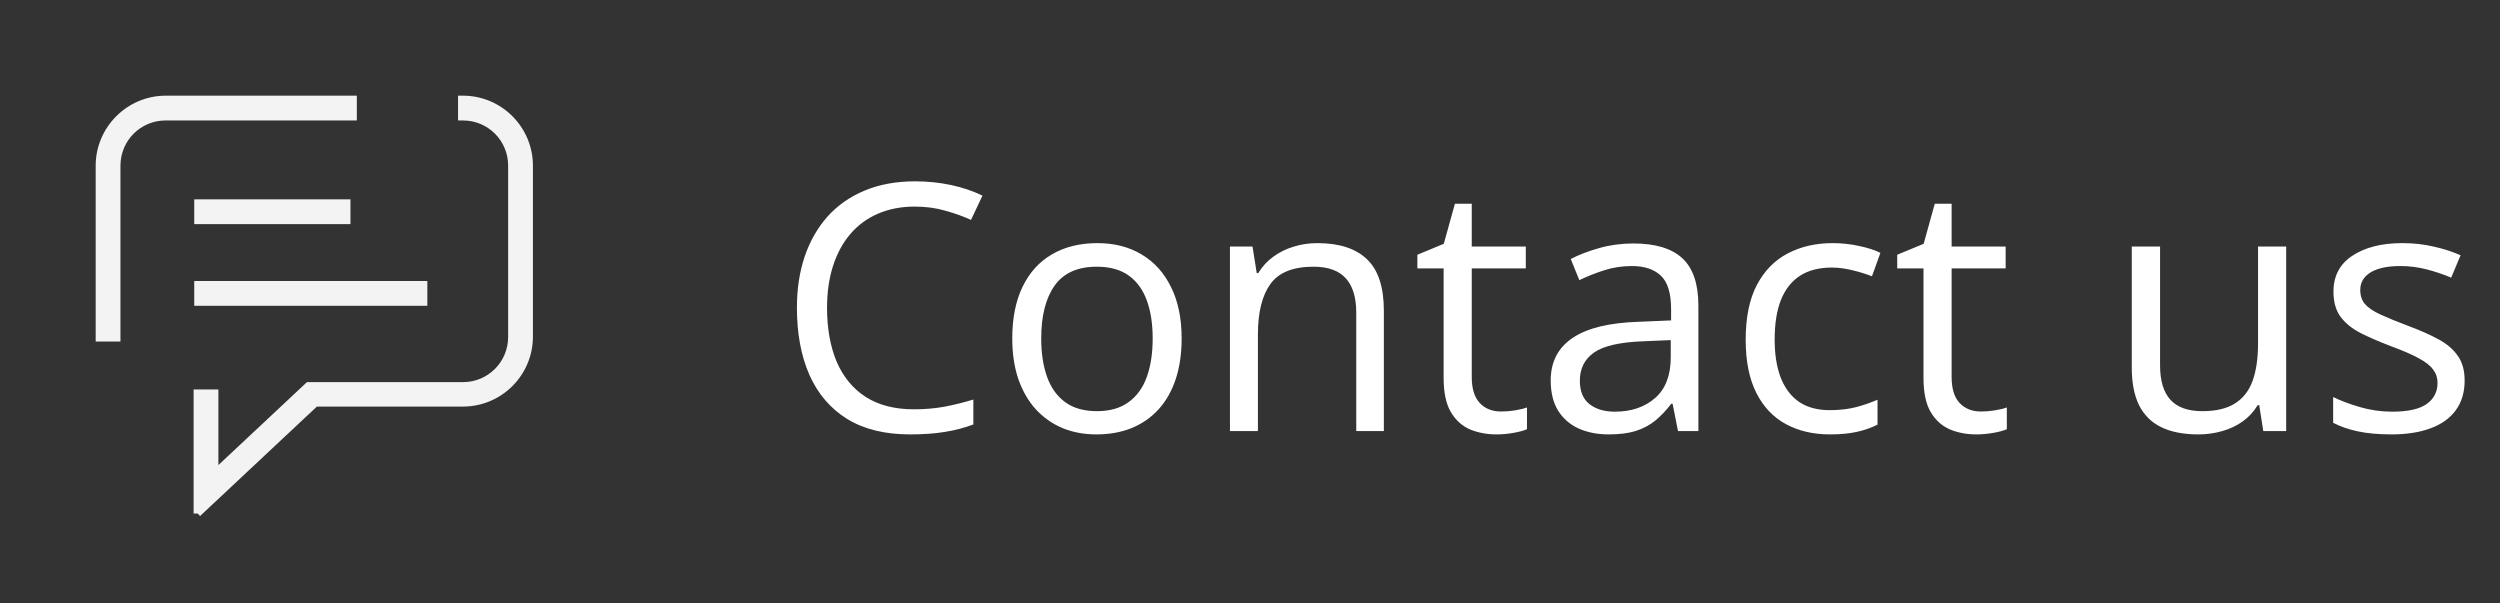 <svg width="116" height="28" viewBox="0 0 116 28" fill="none" xmlns="http://www.w3.org/2000/svg">
<rect x="0" y="0" width="116" height="28" fill="#333333" stroke="none"/>
<path d="M5.362 15.733H5.476V15.619V7.686C5.476 6.461 6.461 5.476 7.686 5.476H16.33H16.444V5.362V4.667V4.553H16.33H7.686C5.966 4.553 4.553 5.966 4.553 7.686V15.619V15.733H4.667H5.362Z" fill="#F3F3F3" stroke="#F3F3F3" stroke-width="0.227" stroke-miterlimit="10"/>
<path d="M9.211 18.184H9.097V18.298V23.651V23.701V23.715H9.211H9.224L9.288 23.784L14.658 18.752H21.481C23.201 18.752 24.614 17.355 24.614 15.619V7.686C24.614 5.966 23.216 4.553 21.481 4.553H21.367V4.667V5.362V5.476H21.481C22.706 5.476 23.691 6.461 23.691 7.686V15.634C23.691 16.859 22.706 17.844 21.481 17.844H14.332H14.287L14.254 17.875L10.02 21.84V18.298V18.184H9.906H9.211Z" fill="#F3F3F3" stroke="#F3F3F3" stroke-width="0.227" stroke-miterlimit="10"/>
<path d="M16.148 9.477V9.363H16.034H9.24H9.126V9.477V10.172V10.286H9.24H16.034H16.148V10.172V9.477Z" fill="#F3F3F3" stroke="#F3F3F3" stroke-width="0.227" stroke-miterlimit="10"/>
<path d="M19.715 13.266V13.152H19.601H9.24H9.126V13.266V13.961V14.075H9.24H19.601H19.715V13.961V13.266Z" fill="#F3F3F3" stroke="#F3F3F3" stroke-width="0.227" stroke-miterlimit="10"/>
<path d="M42.445 9.586C41.815 9.586 41.247 9.695 40.742 9.914C40.242 10.128 39.815 10.44 39.461 10.852C39.112 11.258 38.844 11.75 38.656 12.328C38.469 12.906 38.375 13.557 38.375 14.281C38.375 15.24 38.523 16.073 38.82 16.781C39.122 17.484 39.57 18.029 40.164 18.414C40.763 18.799 41.51 18.992 42.406 18.992C42.917 18.992 43.396 18.951 43.844 18.867C44.297 18.779 44.737 18.669 45.164 18.539V19.695C44.747 19.852 44.31 19.966 43.852 20.039C43.393 20.117 42.849 20.156 42.219 20.156C41.057 20.156 40.086 19.917 39.305 19.438C38.529 18.953 37.945 18.271 37.555 17.391C37.169 16.51 36.977 15.471 36.977 14.273C36.977 13.409 37.096 12.62 37.336 11.906C37.581 11.188 37.935 10.568 38.398 10.047C38.867 9.526 39.44 9.125 40.117 8.844C40.8 8.557 41.581 8.414 42.461 8.414C43.039 8.414 43.596 8.471 44.133 8.586C44.669 8.701 45.154 8.865 45.586 9.078L45.055 10.203C44.69 10.037 44.289 9.893 43.852 9.773C43.419 9.648 42.95 9.586 42.445 9.586ZM54.828 15.703C54.828 16.406 54.737 17.034 54.555 17.586C54.372 18.138 54.109 18.604 53.766 18.984C53.422 19.365 53.005 19.656 52.516 19.859C52.031 20.057 51.482 20.156 50.867 20.156C50.294 20.156 49.768 20.057 49.289 19.859C48.815 19.656 48.404 19.365 48.055 18.984C47.711 18.604 47.443 18.138 47.25 17.586C47.062 17.034 46.969 16.406 46.969 15.703C46.969 14.766 47.128 13.969 47.445 13.312C47.763 12.651 48.216 12.148 48.805 11.805C49.398 11.456 50.104 11.281 50.922 11.281C51.703 11.281 52.385 11.456 52.969 11.805C53.557 12.154 54.013 12.659 54.336 13.32C54.664 13.977 54.828 14.771 54.828 15.703ZM48.312 15.703C48.312 16.391 48.404 16.987 48.586 17.492C48.768 17.997 49.05 18.388 49.43 18.664C49.81 18.94 50.3 19.078 50.898 19.078C51.492 19.078 51.979 18.94 52.359 18.664C52.745 18.388 53.029 17.997 53.211 17.492C53.393 16.987 53.484 16.391 53.484 15.703C53.484 15.021 53.393 14.432 53.211 13.938C53.029 13.438 52.747 13.052 52.367 12.781C51.987 12.51 51.495 12.375 50.891 12.375C50 12.375 49.346 12.669 48.93 13.258C48.518 13.846 48.312 14.662 48.312 15.703ZM61.125 11.281C62.141 11.281 62.909 11.531 63.43 12.031C63.95 12.526 64.211 13.323 64.211 14.422V20H62.93V14.508C62.93 13.794 62.766 13.26 62.438 12.906C62.115 12.552 61.617 12.375 60.945 12.375C59.997 12.375 59.331 12.643 58.945 13.18C58.56 13.716 58.367 14.495 58.367 15.516V20H57.07V11.438H58.117L58.312 12.672H58.383C58.565 12.37 58.797 12.117 59.078 11.914C59.359 11.706 59.675 11.55 60.023 11.445C60.372 11.336 60.74 11.281 61.125 11.281ZM69.648 19.094C69.862 19.094 70.081 19.076 70.305 19.039C70.529 19.003 70.711 18.958 70.852 18.906V19.914C70.701 19.982 70.49 20.039 70.219 20.086C69.953 20.133 69.693 20.156 69.438 20.156C68.984 20.156 68.573 20.078 68.203 19.922C67.833 19.76 67.537 19.49 67.312 19.109C67.094 18.729 66.984 18.203 66.984 17.531V12.453H65.766V11.82L66.992 11.312L67.508 9.453H68.289V11.438H70.797V12.453H68.289V17.492C68.289 18.029 68.412 18.43 68.656 18.695C68.906 18.961 69.237 19.094 69.648 19.094ZM75.789 11.297C76.81 11.297 77.568 11.526 78.062 11.984C78.557 12.443 78.805 13.175 78.805 14.18V20H77.859L77.609 18.734H77.547C77.307 19.047 77.057 19.31 76.797 19.523C76.537 19.732 76.234 19.891 75.891 20C75.552 20.104 75.135 20.156 74.641 20.156C74.12 20.156 73.656 20.065 73.25 19.883C72.849 19.701 72.531 19.424 72.297 19.055C72.068 18.685 71.953 18.216 71.953 17.648C71.953 16.794 72.292 16.138 72.969 15.68C73.646 15.221 74.677 14.971 76.062 14.93L77.539 14.867V14.344C77.539 13.604 77.38 13.086 77.062 12.789C76.745 12.492 76.297 12.344 75.719 12.344C75.271 12.344 74.844 12.409 74.438 12.539C74.031 12.669 73.646 12.823 73.281 13L72.883 12.016C73.268 11.818 73.711 11.648 74.211 11.508C74.711 11.367 75.237 11.297 75.789 11.297ZM77.523 15.781L76.219 15.836C75.151 15.878 74.398 16.052 73.961 16.359C73.523 16.667 73.305 17.102 73.305 17.664C73.305 18.154 73.453 18.516 73.75 18.75C74.047 18.984 74.44 19.102 74.93 19.102C75.69 19.102 76.312 18.891 76.797 18.469C77.281 18.047 77.523 17.414 77.523 16.57V15.781ZM84.906 20.156C84.135 20.156 83.456 19.997 82.867 19.68C82.279 19.362 81.82 18.878 81.492 18.227C81.164 17.576 81 16.755 81 15.766C81 14.729 81.172 13.883 81.516 13.227C81.865 12.565 82.344 12.075 82.953 11.758C83.562 11.44 84.255 11.281 85.031 11.281C85.458 11.281 85.87 11.325 86.266 11.414C86.667 11.497 86.995 11.604 87.25 11.734L86.859 12.82C86.599 12.716 86.297 12.622 85.953 12.539C85.615 12.456 85.297 12.414 85 12.414C84.406 12.414 83.912 12.542 83.516 12.797C83.125 13.052 82.831 13.427 82.633 13.922C82.44 14.417 82.344 15.026 82.344 15.75C82.344 16.443 82.438 17.034 82.625 17.523C82.818 18.013 83.102 18.388 83.477 18.648C83.857 18.904 84.331 19.031 84.898 19.031C85.352 19.031 85.76 18.984 86.125 18.891C86.49 18.792 86.82 18.677 87.117 18.547V19.703C86.831 19.849 86.51 19.961 86.156 20.039C85.807 20.117 85.391 20.156 84.906 20.156ZM91.914 19.094C92.128 19.094 92.346 19.076 92.57 19.039C92.794 19.003 92.977 18.958 93.117 18.906V19.914C92.966 19.982 92.755 20.039 92.484 20.086C92.219 20.133 91.958 20.156 91.703 20.156C91.25 20.156 90.838 20.078 90.469 19.922C90.099 19.76 89.802 19.49 89.578 19.109C89.359 18.729 89.25 18.203 89.25 17.531V12.453H88.031V11.82L89.258 11.312L89.773 9.453H90.555V11.438H93.062V12.453H90.555V17.492C90.555 18.029 90.677 18.43 90.922 18.695C91.172 18.961 91.503 19.094 91.914 19.094ZM106.078 11.438V20H105.016L104.828 18.797H104.758C104.581 19.094 104.352 19.344 104.07 19.547C103.789 19.75 103.471 19.901 103.117 20C102.768 20.104 102.396 20.156 102 20.156C101.323 20.156 100.755 20.047 100.297 19.828C99.838 19.609 99.492 19.271 99.258 18.812C99.029 18.354 98.914 17.766 98.914 17.047V11.438H100.227V16.953C100.227 17.667 100.388 18.201 100.711 18.555C101.034 18.904 101.526 19.078 102.188 19.078C102.823 19.078 103.328 18.958 103.703 18.719C104.083 18.479 104.357 18.128 104.523 17.664C104.69 17.195 104.773 16.622 104.773 15.945V11.438H106.078ZM114.359 17.656C114.359 18.203 114.221 18.664 113.945 19.039C113.674 19.409 113.284 19.688 112.773 19.875C112.268 20.062 111.664 20.156 110.961 20.156C110.362 20.156 109.844 20.109 109.406 20.016C108.969 19.922 108.586 19.789 108.258 19.617V18.422C108.607 18.594 109.023 18.75 109.508 18.891C109.992 19.031 110.487 19.102 110.992 19.102C111.732 19.102 112.268 18.982 112.602 18.742C112.935 18.503 113.102 18.177 113.102 17.766C113.102 17.531 113.034 17.326 112.898 17.148C112.768 16.966 112.547 16.792 112.234 16.625C111.922 16.453 111.49 16.266 110.938 16.062C110.391 15.854 109.917 15.648 109.516 15.445C109.12 15.237 108.812 14.984 108.594 14.688C108.38 14.391 108.273 14.005 108.273 13.531C108.273 12.807 108.565 12.253 109.148 11.867C109.737 11.477 110.508 11.281 111.461 11.281C111.977 11.281 112.458 11.333 112.906 11.438C113.359 11.537 113.781 11.672 114.172 11.844L113.734 12.883C113.38 12.732 113.003 12.604 112.602 12.5C112.201 12.396 111.792 12.344 111.375 12.344C110.776 12.344 110.315 12.443 109.992 12.641C109.674 12.838 109.516 13.109 109.516 13.453C109.516 13.719 109.589 13.938 109.734 14.109C109.885 14.281 110.125 14.443 110.453 14.594C110.781 14.745 111.214 14.922 111.75 15.125C112.286 15.323 112.75 15.529 113.141 15.742C113.531 15.95 113.831 16.206 114.039 16.508C114.253 16.805 114.359 17.188 114.359 17.656Z" fill="white"/>
</svg>
